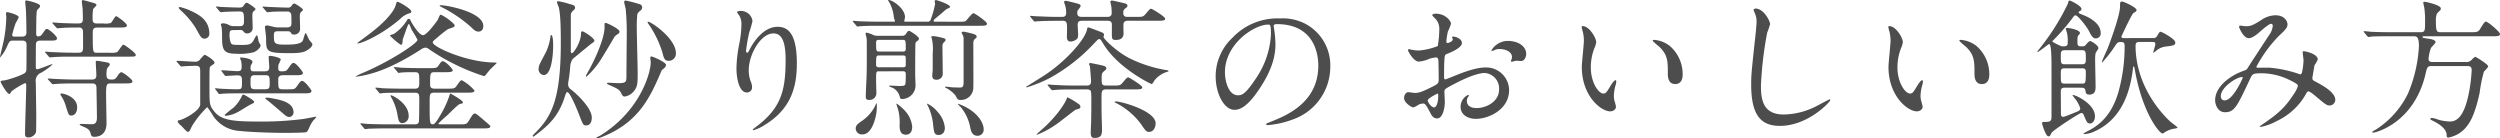 <svg id="lineup_kamairi_howto" xmlns="http://www.w3.org/2000/svg" width="584.016" height="32.343" viewBox="0 0 584.016 32.343">
  <g id="グループ_248" data-name="グループ 248" transform="translate(-668.673 -1722.961)">
    <path id="パス_1189" data-name="パス 1189" d="M678.089,1732.446c-.526,0-.946.175-1.016.7-.035.315-.035,4.621-.035,5.146,0,.665,0,.84.35.84.42,0,3.151-1.155,3.4-1.155.069,0,.139,0,.139.07a15.16,15.16,0,0,1-2.625,1.89,2.023,2.023,0,0,0-1.26,2.31c0,1.191.1,6.476.1,7.561,0,.56,0,3.781-.07,4.061a1.9,1.9,0,0,1-1.75,1.19c-.56,0-.8-.175-.8-.84,0-1.821.28-9.766.28-11.376,0-.141,0-.455-.315-.455a17.754,17.754,0,0,0-3.15,1.925c-.281.525-.316.595-.491.595-.559,0-2.03-2.661-2.03-2.836,0-.21.175-.28.736-.315.979-.1,4.655-1.33,5.04-1.855a1.188,1.188,0,0,0,.245-.875c.035-1.05.035-4.34.035-5.6,0-.385-.035-.981-.981-.981h-2.17c-.769,0-.839.175-1.33,1.191a9.5,9.5,0,0,1-1.679,2.73c-.035,0-.035-.07-.035-.1,0-.245.769-3.256.875-3.885a31.416,31.416,0,0,0,.594-5.321c0-.14-.07-.77-.07-.91,0-.21.035-.35.315-.35.21,0,2.661.63,2.661,1.19a10.669,10.669,0,0,1-.736,1.4,28.161,28.161,0,0,0-.8,2.73c0,.315.246.385.491.385h1.855c.63,0,.98-.28.98-.91,0-1.295-.035-3.57-.1-4.97,0-.35-.176-1.89-.176-2.241,0-.139.036-.315.281-.315.14,0,3.185.63,3.185,1.26,0,.246-.035.316-.56.841-.244.28-.244.455-.315,2.135,0,.49-.035,2.94-.035,3.43,0,.245,0,.735.49.735a1.152,1.152,0,0,0,.91-.525c.77-1.12.84-1.225,1.121-1.225.455,0,2.344,1.68,2.344,2.17,0,.56-.594.56-1.889.56Zm13.265-3.045c-1.014,0-1.014.595-1.014,1.365,0,4.446,0,4.516.98,4.516h2.975a4.617,4.617,0,0,0,1.715-.14c.315-.14,1.156-1.751,1.505-1.751.21,0,2.87,1.891,2.87,2.381,0,.42-.21.42-1.889.42H685.474c-1.015,0-2.381,0-3.676.07-.245,0-1.259.1-1.434.1-.141,0-.141,0-.386-.28l-.63-.735c-.175-.175-.175-.21-.175-.245s.071-.07.14-.07c.245,0,1.33.1,1.54.1,2.24.1,3.606.14,4.8.14h1.436c.875,0,.979-.49.979-1.155,0-.49.035-3.711-.035-4.061a.847.847,0,0,0-.98-.665c-1.084,0-1.68,0-2.871.035-.349,0-1.819.14-2.1.14-.141,0-.141-.07-.385-.315l-.631-.7c-.14-.14-.175-.21-.175-.245,0-.07.071-.1.141-.1.21,0,1.189.1,1.4.1.42.035,2.941.14,4.306.14.7,0,1.295,0,1.295-1.015,0-.6-.035-1.96-.069-2.52-.036-.245-.176-1.436-.176-1.575s0-.351.245-.351c.106,0,2.24.56,2.8.77.069.036.385.175.385.351,0,.209-.736.84-.805,1.015a14.9,14.9,0,0,0-.106,2.24c0,.525,0,1.085,1.016,1.085h1.505a4.8,4.8,0,0,0,1.715-.105c.28-.14.98-1.61,1.26-1.61.21,0,2.52,1.645,2.52,2.17,0,.49-.7.49-1.854.49Zm3.116,13.057c-.91,0-1.015.315-1.015,2.59,0,1.05.1,5.74.1,6.685,0,3.186-2.45,3.186-2.836,3.186-.665,0-.734-.245-.91-.875-.21-.8-.769-1.12-1.54-1.436-.875-.385-.979-.419-.979-.56,0-.1.279-.139.384-.139.35,0,1.925.07,2.241.07.7,0,1.4,0,1.4-1.576,0-1.05-.1-6.335-.1-6.546,0-.77,0-1.4-.981-1.4h-4.1c-1.015,0-2.345,0-3.675.069-.175,0-1.331.1-1.435.1-.141,0-.141,0-.351-.244l-.7-.771a.538.538,0,0,1-.139-.21c0-.07.07-.1.139-.1.245,0,1.365.1,1.575.1,2.241.1,3.571.14,4.761.14H690.2c.979,0,.979-.665.979-1.085,0-.49-.139-2.59-.139-3.01,0-.1,0-.28.314-.28.176,0,2.24.35,2.346.385.349.07.63.175.63.49,0,.175-.56.77-.63.91a4.74,4.74,0,0,0-.14,1.61c0,.98.63.98,1.33.98.63,0,.875-.28,1.19-.77.21-.35.631-.945.945-.945.351,0,2.591,1.645,2.591,2.135s-.7.491-1.856.491Zm-11.377,2.345c.491,0,3.606.805,3.606,3.22,0,1.225-.595,1.925-1.365,1.925-.595,0-.665-.21-1.26-2.135a8.6,8.6,0,0,0-1.191-2.555c-.035-.07-.139-.245-.069-.35C682.848,1744.8,682.989,1744.8,683.093,1744.8Z" fill="#4d4d4d"/>
    <path id="パス_1190" data-name="パス 1190" d="M710.048,1737.487c-.139-.14-.139-.21-.139-.245,0-.07.07-.07.1-.07.63,0,3.605.21,4.3.21a1.356,1.356,0,0,0,1.191-.665c.77-.84.875-.945,1.014-.945.176,0,2.275,1.225,2.275,1.855a.251.251,0,0,1-.1.21c-.1.1-.735.525-.84.63-.245.175-.245.595-.245,4.445,0,4.271,0,4.586.91,5.811,1.505,2.03,3.465,2.625,9.976,2.625a76.219,76.219,0,0,0,11.061-.595c.455-.07,2.8-.525,2.835-.525.071,0,.175,0,.175.1a5.318,5.318,0,0,1-.63.7,6.48,6.48,0,0,0-.8,1.261c-.6,1.33-.63,1.435-1.05,1.575-.385.1-3.991.14-4.585.14-3.186,0-8.576-.175-10.817-.455a7.976,7.976,0,0,1-6.16-3.431,18.627,18.627,0,0,0-1.435-2.135,22.936,22.936,0,0,0-3.571,4.445c-.56,1.191-.629,1.331-.98,1.331-.279,0-1.26-1.19-1.505-1.4-.35-.28-.84-.736-.84-1.051,0-.21.21-.245.455-.28.91-.175,4.585-2.065,4.8-3.6v-7.771c0-.8-.035-1.33-1.05-1.33-.07,0-1.715.035-2.625.1-.1,0-.629.07-.735.07s-.175-.07-.315-.245Zm6.442-5.5c-.735,0-.875-.245-2.1-2.485a19.536,19.536,0,0,0-3.395-4.025c-.49-.49-.56-.56-.56-.7,0-.1.1-.174.28-.174a14.981,14.981,0,0,1,3.5,1.365c1.75.91,3.36,2.275,3.36,4.865A1.107,1.107,0,0,1,716.49,1731.991Zm2.555,11.9c-.14-.175-.14-.175-.14-.21a.093.093,0,0,1,.1-.1c.175,0,.945.1,1.155.1.35.035,2.94.14,3.746.14,1.295,0,1.295-.1,1.295-1.751,0-1.015,0-1.505-1.085-1.505-.386,0-2.486.14-2.7.14-.14,0-.209-.07-.315-.21l-.595-.8c-.105-.175-.14-.175-.14-.245s.07-.07.1-.07c.525,0,3.115.21,3.71.21.84,0,.945-.42.945-1.015a5.7,5.7,0,0,0-.1-1.26c-.034-.1-.279-.805-.279-.84,0-.07.069-.07.21-.07.559,0,2.7.245,2.7,1.05,0,.14-.386.77-.42.945a2,2,0,0,0-.035.49c0,.735.455.735.735.735h2.555c.91,0,1.085-.315,1.085-1.05,0-.35-.14-1.995-.14-2.345,0-.21.28-.21.42-.21.42,0,2.415.42,2.415.84a12.479,12.479,0,0,1-.524,1.19,3.01,3.01,0,0,0-.071.7c0,.63.1.875.736.875.979,0,1.189-.1,1.54-.595.875-1.225.979-1.365,1.295-1.365.665,0,2.205,2.135,2.205,2.31,0,.56-.875.56-1.611.56h-3.08c-.525,0-1.085.14-1.085.945,0,2.136,0,2.346,1.085,2.346h1.156c1.435,0,1.575,0,2.03-.595.875-1.226.979-1.366,1.295-1.366.665,0,2.205,2.136,2.205,2.311,0,.595-.84.595-1.61.595H724.576c-.945,0-2.451,0-3.746.07-.105,0-.84.1-.91.1-.1,0-.175-.1-.28-.245Zm4.06-13.9c-.665,0-.8.315-.8.875a5.067,5.067,0,0,0,.28,2.1c.245.49.49.49,2.73.49,1.085,0,1.96,0,2.521-.945.139-.21.665-1.3.8-1.3a.468.468,0,0,1,.21.28c.071.175.211.98.246,1.155.035.14.455.771.455.91,0,.526-.8,1.3-1.61,1.611a13.336,13.336,0,0,1-4.166.35c-3.15,0-3.221-1.191-3.221-4.341a14.247,14.247,0,0,0-.1-1.75c0-.1-.175-.6-.175-.735,0-.245.42-.28.525-.28a2.932,2.932,0,0,1,1.4.42,2.278,2.278,0,0,0,.98.245h1.47c.6,0,1.016-.14,1.016-1.015,0-2.17,0-2.415-1.191-2.415-.839,0-2.485.035-3.465.1-.1,0-.63.07-.735.07-.14,0-.175-.07-.315-.21l-.665-.806c-.175-.174-.175-.174-.175-.244s.1-.07.14-.07c.175,0,1.05.1,1.26.1.455.035,3.29.14,3.92.14s.91-.035,1.156-.455c.209-.315.419-.665.77-.665.14,0,1.995,1.189,1.995,1.47,0,.14-.035.175-.42.49-.315.28-.315.7-.315,1.225,0,.35.07,2.17.07,2.59a1.269,1.269,0,0,1-1.3,1.4.989.989,0,0,1-.875-.525.961.961,0,0,0-.84-.28Zm4.936,16.767c0,.245-.071.245-.91.665-.456.21-2.451,1.505-2.906,1.715a7.106,7.106,0,0,1-2.765.875c-.105,0-.315-.035-.315-.21a25.2,25.2,0,0,1,2.03-1.645,8.826,8.826,0,0,0,1.855-2.45c.28-.63.351-.63.49-.63a1.118,1.118,0,0,1,.316.1C726.291,1745.433,728.041,1746.378,728.041,1746.763Zm.1-6.231c-.945,0-.945.665-.945,1.4,0,1.611,0,1.891,1.19,1.891h2.1c1.085,0,1.19-.28,1.19-1.331,0-1.54,0-1.96-1.015-1.96Zm5.53-10.256c-.735,0-1.015.07-1.015.945,0,1.75,0,2.17,2.416,2.17,1.785,0,3.955,0,4.375-1.014.1-.281.455-1.681.63-1.681.14,0,.665,1.33.805,1.54.1.175.77.875.77,1.086,0,.524-.7,1.085-1.365,1.47-.665.35-1.4.595-3.816.595-5.635,0-5.635-.315-5.635-3.5,0-.42-.28-2.52-.28-2.66,0-.245.385-.315.6-.315.07,0,1.261.28,1.4.315a3.617,3.617,0,0,0,1.085.14h2.031c.77,0,1.084-.21,1.084-1.015,0-.28,0-1.785-.07-2.1a.845.845,0,0,0-.875-.595c-2.1,0-3.465.035-3.639.07-.106,0-.946.105-1.016.105-.14,0-.175-.07-.315-.21l-.665-.806c-.175-.174-.175-.174-.175-.244s.105-.07.14-.07c.21,0,1.33.1,1.575.1s2.975.14,4.236.14a.794.794,0,0,0,.8-.385c.281-.385.385-.56.736-.56.139,0,1.96,1.155,1.96,1.435,0,.14-.071.175-.455.56-.175.14-.281.385-.281.91,0,.42.071,2.52.071,3.01a1.331,1.331,0,0,1-1.4,1.33c-.489,0-.594-.14-.8-.49-.14-.28-.595-.28-.771-.28Zm3.571,18.972a1.063,1.063,0,0,1-.946,1.05c-.559,0-.875-.28-1.4-.735-1.189-1.015-3.22-2.765-3.64-3.08-.21-.175-.595-.42-.595-.525s.14-.175.28-.175a4.058,4.058,0,0,1,.945.1C734.587,1746.308,737.247,1746.973,737.247,1749.248Z" fill="#4d4d4d"/>
    <path id="パス_1191" data-name="パス 1191" d="M774.885,1728.911c0,.315-.139.385-1.54.84a25.417,25.417,0,0,0-2.52,1.995c-.944.77-1.05.875-1.05,1.121,0,1.084,8.016,4.655,14.281,4.69.176,0,.665.035.665.1s-1.469,1.435-1.644,1.645c-.245.315-.6.7-.841,1.05-.175.21-.314.385-.524.385a49.193,49.193,0,0,1-12.532-6.09c-.56-.421-.8-.56-1.155-.56a2.529,2.529,0,0,0-1.155.525c-6.791,4.34-10.746,5.355-12.112,5.705a20.973,20.973,0,0,1-2.9.56c-.035,0-.139,0-.139-.035a11.475,11.475,0,0,1,1.609-.805c6.476-2.73,12.882-6.966,12.882-7.771a26.144,26.144,0,0,0-1.33-2.275c-.14-.245-.526-1.4-.665-1.4-.175,0-.21.14-.665,1.33-.035.14-.806,2.24-.806,2.31-.034.84-.069,1.191-.455,1.191a15.327,15.327,0,0,1-2.52-2.136c0-.175.84-.35.946-.42a10.307,10.307,0,0,0,3.045-3.185c.139-.245.174-.315.419-.315s.281.07.561.7c.034.07,1.75,3.115,2.765,3.115.84,0,3.046-3.01,3.4-3.535.106-.175.49-1.155.595-1.225C771.841,1726.216,774.885,1728.386,774.885,1728.911Zm-21.912,3.466c2.38-1.751,6.126-4.446,7.806-7.386a6.659,6.659,0,0,0,.455-1.226c.035-.139.106-.385.315-.385.315,0,3.22,1.646,3.22,2.276,0,.315-.279.385-.595.455a4.875,4.875,0,0,0-1.995,1.26c-4.9,4.2-9.836,6.02-10.046,5.705C752.1,1733.006,752.834,1732.481,752.973,1732.377Zm22.823,19.636c1.75,0,1.89,0,2.415-.875.91-1.47,1.015-1.645,1.365-1.645s.56.21,2.626,1.96c.455.42,1.014.841,1.014,1.016,0,.49-.7.49-1.889.49H759.169c-3.08,0-4.1.07-4.446.07a5.309,5.309,0,0,1-.734.1c-.106,0-.176-.1-.315-.246l-.666-.8c-.139-.141-.139-.175-.139-.211a.093.093,0,0,1,.1-.105c.245,0,1.33.141,1.54.141,1.716.07,3.186.1,4.831.1h6.231c.28,0,.8,0,.945-.56.1-.455.1-4.41.1-5.25,0-1.085,0-1.575-1.05-1.575H762.67c-3.08,0-4.1.035-4.446.07-.1,0-.631.1-.735.1s-.175-.1-.315-.245l-.666-.806a.53.53,0,0,1-.139-.209.092.092,0,0,1,.1-.1c.245,0,1.33.1,1.541.14,1.715.07,3.185.1,4.83.1h2.766c1.015,0,1.015-.6,1.015-1.541,0-2.03,0-2.31-1.12-2.31-.736,0-2.486,0-3.186.1-.069,0-.42.07-.489.07-.141,0-.211-.1-.316-.245l-.665-.8c-.07-.07-.175-.175-.175-.21,0-.07.07-.1.14-.1.245,0,1.33.1,1.54.14,1.716.07,3.151.1,4.8.1h1.715c1.61,0,1.82,0,2.24-.595.63-.91.7-1.015.981-1.015.734,0,2.344,1.82,2.344,2.1,0,.455-.769.455-1.854.455H770.23c-1.085,0-1.085.28-1.085,2.836,0,.7.21,1.015,1.12,1.015h2.8c1.541,0,1.82,0,2.24-.6.875-1.225.946-1.365,1.261-1.365a10.547,10.547,0,0,1,2.94,2.381c0,.525-.7.525-1.89.525H770.16c-1.12,0-1.12.245-1.12,2.555,0,4.55,0,4.83.77,4.83.49,0,1.156-1.155,1.646-1.995a22.591,22.591,0,0,0,2.1-4.41,3.215,3.215,0,0,1,.316-.805c.385.21,2.94,1.645,2.94,2.065,0,.245-.1.28-.665.385-.455.07-2.661,2.38-3.15,2.8a25.555,25.555,0,0,0-1.926,1.785c0,.175.245.175.42.175Zm-11.657-2.03a1.6,1.6,0,0,1-1.434,1.75c-.841,0-.945-.665-1.191-1.995a12.433,12.433,0,0,0-1.5-4.13c-.071-.14-.141-.35-.071-.385C760.114,1745.048,764.139,1747.043,764.139,1749.983Zm7.492-25.8c1.5,0,9.94,1.61,9.94,4.83,0,1.33-.98,1.33-1.12,1.33-.665,0-1.015-.35-1.925-1.225a32.251,32.251,0,0,0-6.931-4.62c-.1-.071-.245-.176-.21-.246C771.385,1724.186,771.56,1724.186,771.631,1724.186Z" fill="#4d4d4d"/>
    <path id="パス_1192" data-name="パス 1192" d="M793.1,1754.674a4.607,4.607,0,0,1,.735-.8c3.571-3.641,5.845-7.456,5.845-20.863,0-2.065,0-6.65-.489-8.4a7.676,7.676,0,0,1-.421-1.156c0-.175.245-.209.351-.209a19.726,19.726,0,0,1,2.66.664c.91.245,1.225.35,1.225.841,0,.315-.07.35-.6.84a1.317,1.317,0,0,0-.385.98v8.4c0,.07.035.42.245.42.42,0,2.135-2.591,2.135-4.621,0-.175,0-.49.35-.49.246,0,2.765,1.54,2.765,2.17,0,.245-.069.28-.769.77-.246.175-4.236,3.466-4.271,3.5a3.424,3.424,0,0,0-.595,1.75,30.511,30.511,0,0,1-.455,3.675c0,.141-.035.316-.035.49a1.375,1.375,0,0,0,.525,1.12c1.925,1.471,5.005,4.586,5.005,6.686,0,.35-.07,1.82-1.295,1.82-.7,0-.77-.21-1.54-2.17-.525-1.4-2.24-5.6-2.871-5.6-.244,0-.279.07-.734,1.47-1.575,4.655-4.2,6.65-6.651,8.541-.07.035-.49.385-.525.385A.226.226,0,0,1,793.1,1754.674Zm3.22-19.778a12.007,12.007,0,0,0,.91-3.15c.07-.455.07-.595.21-.595.455,0,.455,2.135.455,2.52,0,1.4-.245,6.826-2.205,6.826a1.341,1.341,0,0,1-1.19-1.47,3.078,3.078,0,0,1,.105-.7C794.781,1737.732,796.111,1735.387,796.321,1734.9Zm12.356,2.521a19.057,19.057,0,0,1-2.975,3.43c-.07,0-.175-.07-.175-.14,0-.1.875-1.61,1.016-1.89,1.644-3.08,3.36-7.246,3.36-9.486,0-1.015,0-1.015.314-1.015.21,0,3.186,1.365,3.186,2.03a.679.679,0,0,1-.314.525,4.509,4.509,0,0,0-.806.595C812.248,1731.536,809.307,1736.542,808.677,1737.417Zm14.282,2.66c-2.345,5.391-4.97,11.342-13.3,14.737a7.161,7.161,0,0,1-1.505.49.151.151,0,0,1-.141-.14c0-.175.771-.455.875-.525,9.487-5.881,11.8-14.807,11.8-17.117,0-.1-.105-.91-.105-1.015,0-.21.035-.35.315-.35.245,0,3.361,1.33,3.361,1.96a1,1,0,0,1-.316.665c-.559.49-.63.525-.735.7C823.2,1739.482,822.994,1739.972,822.959,1740.077Zm-5.531-10.536c0,1.645.21,8.891.21,10.4,0,2.38,0,3.221-.875,4.306a3.334,3.334,0,0,1-2.134,1.26c-.455,0-.526-.175-.875-.84-.386-.806-.876-1.015-2.766-1.856-.455-.21-.49-.21-.49-.349,0-.175.21-.175.28-.175.35,0,1.96.1,2.275.1,1.89,0,1.96-.281,1.96-1.681,0-1.505.071-8.191.071-9.556a56.112,56.112,0,0,0-.245-6.09c-.036-.246-.351-1.4-.351-1.645,0-.211.105-.316.386-.316a29,29,0,0,1,3.219.84.781.781,0,0,1,.6.736,1,1,0,0,1-.525.84,3.071,3.071,0,0,0-.6.7A27.58,27.58,0,0,0,817.428,1729.541Zm7.527,7.631c-1.016,0-1.156-.455-1.575-2.065a24.2,24.2,0,0,0-2.766-5.881c-.07-.14-.665-.945-.665-1.015a.16.16,0,0,1,.14-.175c.7,0,6.475,3.92,6.475,7.316A1.679,1.679,0,0,1,824.955,1737.172Z" fill="#4d4d4d"/>
    <path id="パス_1193" data-name="パス 1193" d="M849.362,1730.766c-2.976,0-5.775,4.9-5.775,8.611a7.12,7.12,0,0,0,.455,2.59,3.493,3.493,0,0,1,.314,1.33,1.171,1.171,0,0,1-1.26,1.261c-1.61,0-2.38-2.906-2.38-5.671a31.53,31.53,0,0,1,.63-5.565,23.848,23.848,0,0,0,.525-4.481,3.88,3.88,0,0,0-.455-2.17c-.07-.14-.6-.84-.6-.91a1.416,1.416,0,0,1,.945-.245,2.708,2.708,0,0,1,2.7,2.345,21.7,21.7,0,0,1-.736,2.59,37.179,37.179,0,0,0-.769,4.341c0,.1,0,.49.279.49.176,0,.386-.42.631-.875.385-.77,2.764-5.181,6.44-5.181,2.17,0,4.516,1.155,4.516,8.506,0,4.936-.981,10.536-7.631,14.491a9.021,9.021,0,0,1-2.52,1.155c-.071,0-.14-.034-.14-.105,0-.1.069-.174.875-.77,5.74-4.34,6.79-8.4,6.79-15.541C852.2,1733.111,851.5,1730.766,849.362,1730.766Z" fill="#4d4d4d"/>
    <path id="パス_1194" data-name="パス 1194" d="M892.448,1728.036c1.47,0,1.609,0,1.89-.245.315-.28,1.4-1.75,1.75-1.75.28,0,3.15,1.96,3.15,2.45s-.595.49-1.715.49H874.14c-3.045,0-4.06.07-4.41.105-.1,0-.63.07-.735.07-.14,0-.21-.14-.315-.245l-.665-.805c-.07-.1-.14-.175-.14-.21,0-.07.035-.07.1-.07.245,0,1.33.1,1.54.1,1.715.07,3.151.1,4.795.1h3.221c.07,0,.21,0,.21-.14,0-.1-.21-.595-.245-.77a9.205,9.205,0,0,0-1.05-3.571,3.316,3.316,0,0,1-.316-.525c0-.035.036-.069.106-.069.91,0,3.85,1.96,3.85,4.025,0,.21-.175.77-.175.91s.14.14.28.14h5.145a.686.686,0,0,0,.736-.42,23.946,23.946,0,0,0,1.05-3.711c0-.1-.105-.559-.105-.63a.286.286,0,0,1,.315-.28c.28,0,3.255,1.016,3.255,1.541,0,.244-.035.244-.735.525-.175.07-1.295,1.12-1.54,1.295-1.33,1.085-1.54,1.26-1.54,1.505,0,.175.245.175.385.175Zm-22.3,26.323a1.421,1.421,0,0,1-1.575-1.33c0-.84.49-1.156,1.645-1.961a9.239,9.239,0,0,0,2.975-3.535c.07-.21.141-.42.21-.42.176,0,.1.91.07,1.575C873.475,1749.318,872.706,1754.359,870.15,1754.359Zm3.921-14.737c-.735,0-.735,0-.735,2.205,0,.456.069,2.521.069,2.836a1.588,1.588,0,0,1-1.68,1.645c-.665,0-.8-.245-.8-.84,0-.455.1-2.871.139-3.536.1-1.96.1-2.59.1-8.3,0-.806,0-1.226-.034-1.646,0-.175-.246-.98-.246-1.155a.248.248,0,0,1,.28-.245,7.85,7.85,0,0,1,1.541.56,2.475,2.475,0,0,0,1.12.175h5.565a.992.992,0,0,0,.91-.42c.35-.56.491-.735.77-.735.176,0,2.275,1.295,2.275,1.82a.59.59,0,0,1-.314.49c-.316.245-.455.35-.49.63-.071.211-.071,6.546-.071,7.351,0,.315.071,1.821.071,2.17a3.2,3.2,0,0,1-3.116,3.466c-.315,0-.42-.035-.56-.525a3.192,3.192,0,0,0-1.47-1.995c-.14-.106-1.015-.35-1.015-.525,0-.1.105-.1.174-.1.141,0,1.856.1,2.171.1,1.12,0,1.365-.071,1.47-.526a20.48,20.48,0,0,0,.07-2.31c0-.6-.42-.6-.7-.6Zm5.495-4.62c.35,0,.7-.035.7-.63,0-1.891,0-2.1-.7-2.1h-5.495c-.351,0-.735,0-.735.6,0,1.925,0,2.135.735,2.135Zm0,3.675c.315,0,.63,0,.7-.42v-1.75c0-.595-.385-.595-.7-.595h-5.495c-.735,0-.735.21-.735,2.17,0,.595.42.595.735.595Zm2.205,13.931c0,.526-.14,1.821-1.47,1.821-1.47,0-1.47-1.47-1.47-2.24a11.86,11.86,0,0,0-.385-3.781,11.175,11.175,0,0,1-.385-1.19c0-.28,1.645,1.155,2.1,1.715A6.278,6.278,0,0,1,881.771,1752.608Zm7.631.21c0,1.471-1.05,1.681-1.435,1.681-1.05,0-1.121-.595-1.331-2.661a13.231,13.231,0,0,0-1.154-4.06,2.143,2.143,0,0,1-.245-.525c0-.07.035-.07.069-.07a6.877,6.877,0,0,1,2.381,1.89A6.347,6.347,0,0,1,889.4,1752.818Zm.175-20.477c0,.14-.525.63-.6.735a1.325,1.325,0,0,0-.14.736c0,.98.07,5.425.07,6.3a1.4,1.4,0,0,1-1.54,1.47c-.526,0-.91-.21-.91-.98,0-.14.105-1.225.105-1.435v-3.71a11.336,11.336,0,0,0-.141-3.186c0-.1-.174-.525-.174-.63,0-.21.14-.245.35-.245a7.19,7.19,0,0,1,1.26.175C889.4,1731.921,889.577,1731.956,889.577,1732.341Zm7.246-.8c0,.21-.035.245-.455.56a1.335,1.335,0,0,0-.316.98c0,1.191.036,10.082,0,10.327a2.889,2.889,0,0,1-2.974,2.905c-.63,0-.7-.1-1.226-1.085a7.1,7.1,0,0,0-2.1-1.68c-.071-.035-.316-.14-.316-.246s.14-.1.21-.1c.175,0,1.47.175,1.715.175s.77.036,1.506.036c.769,0,.91-.28.91-1.366v-9.906a1.932,1.932,0,0,0-.245-1.085c-.176-.35-.21-.385-.21-.455,0-.21.279-.245.42-.245a14.57,14.57,0,0,1,1.505.315C896.333,1730.941,896.823,1731.081,896.823,1731.536Zm1.645,21.633a1.4,1.4,0,0,1-1.435,1.505c-1.3,0-1.54-1.19-1.68-1.82a10.534,10.534,0,0,0-2.206-4.831,6.665,6.665,0,0,1-.7-.735c0-.07.069-.07.1-.07a12.121,12.121,0,0,1,2.871,1.435C897.908,1750.4,898.468,1752.258,898.468,1753.169Z" fill="#4d4d4d"/>
    <path id="パス_1195" data-name="パス 1195" d="M932.473,1736.542a30.854,30.854,0,0,0,8.471,2.765c.14,0,.734.1.734.245,0,.1-.489.245-.629.28a6.063,6.063,0,0,0-2.661,1.89c-.1.14-.49.875-.665.875-.21,0-7.8-3.675-11.236-9.275-.665-1.121-.77-1.226-1.015-1.226s-.315.07-1.085.875a41.6,41.6,0,0,1-10.361,8.156,30.267,30.267,0,0,1-5.5,2.24c-.105,0-.175-.07-.175-.1s3.746-2.346,4.061-2.556c4.725-2.975,9.731-8.33,10.221-10.956.035-.28.07-.385.315-.385.175,0,3.011,1.085,3.185,1.19.1.035.455.175.455.525a2.192,2.192,0,0,1-.14.49C926.522,1732.1,929.533,1735.037,932.473,1736.542Zm-16.872-8.716c-2.591,0-3.78.07-4.445.1-.106,0-.63.07-.735.07s-.175-.07-.316-.21l-.665-.805c-.14-.175-.14-.175-.14-.245s.036-.07.106-.07c.244,0,1.33.1,1.54.1,1.715.07,3.185.14,4.83.14h1.016c.734,0,.944-.35.944-.945a5.686,5.686,0,0,0-.279-1.855,5.41,5.41,0,0,1-.21-.7c0-.175.175-.246.384-.246.246,0,1.821.385,2.206.49,1.049.28,1.259.351,1.259.665,0,.211-.034.281-.524.911a.855.855,0,0,0-.245.63c0,.84.28,1.05,1.224,1.05h5.777c.314,0,1.05,0,1.05-.945a14.489,14.489,0,0,0-.106-1.575c-.035-.175-.21-.911-.21-1.05,0-.176.21-.246.386-.246.244,0,2.625.56,3.01.665s.594.246.594.56c0,.211-.139.351-.524.631a1.122,1.122,0,0,0-.455.98c0,.98.559.98,1.12.98h1.785c1.54,0,1.715,0,2.24-.595.98-1.155,1.085-1.3,1.4-1.3.21,0,3.255,1.855,3.255,2.31,0,.49-.7.49-1.856.49h-6.825c-1.085,0-1.085.56-1.085,1.4,0,.21.035,1.4.035,1.575,0,1.295-1.051,1.505-1.785,1.505-.806,0-.945-.14-.945-1.33v-2.415c-.106-.665-.526-.735-1.085-.735h-5.6c-.8,0-1.3,0-1.3.98,0,.35.106,1.89.106,2.2,0,.665-.106.98-.42,1.19a2.489,2.489,0,0,1-1.33.49c-.6,0-.875-.385-.875-1.085,0-.28.034-1.61.034-1.855,0-1.365,0-1.925-1.085-1.925Zm2.486,17.887a17.911,17.911,0,0,1,2.7,1.645.868.868,0,0,1,.28.525c0,.42-.28.49-1.12.7-.105.035-3.116,2.38-3.676,2.8a21.491,21.491,0,0,1-5.32,3.046.112.112,0,0,1-.1-.1c0-.07,1.855-1.68,2.1-1.926,2.905-2.765,4.69-5.53,5.005-6.65A.212.212,0,0,1,918.087,1745.713Zm1.61-1.856c-2.731,0-3.746.036-4.446.106-.1,0-.63.07-.735.07s-.175-.07-.315-.21l-.665-.805c-.14-.175-.14-.175-.14-.245,0-.036.035-.071.1-.071.245,0,1.33.1,1.54.1,1.715.1,3.185.141,4.831.141H922.5c.35,0,1.05,0,1.05-.946,0-.42-.21-3.255-.28-3.6,0-.07-.21-.42-.21-.49s.07-.21.35-.21c.245,0,2.7.525,3.045.63.49.1.666.42.666.595,0,.21-.07.28-.6.735-.49.42-.49.63-.49,1.68,0,1.26,0,1.611,1.051,1.611h1.54c1.54,0,1.715,0,2.24-.6.979-1.155,1.085-1.3,1.4-1.3.21,0,3.255,1.891,3.255,2.31,0,.49-.7.49-1.855.49h-6.615c-1.051,0-1.051.631-1.051,1.751,0,2.485,0,3.885.07,5.95.035.595.035,1.435.035,1.856,0,1.12-.28,1.785-1.785,1.785-.77,0-.84-.63-.84-1.225,0-.455.1-2.555.1-3.011.035-1.33.035-2.625.035-4.235a21.2,21.2,0,0,0-.07-2.38c-.175-.491-.735-.491-1.015-.491Zm9.346,2.941c0-.1.174-.14.315-.14,1.3,0,9.275,2.205,9.275,5.11,0,1.12-.629,2-1.5,2-.665,0-.806-.175-1.891-1.785a16.624,16.624,0,0,0-6.021-5.041C929.182,1746.938,929.043,1746.833,929.043,1746.8Z" fill="#4d4d4d"/>
    <path id="パス_1196" data-name="パス 1196" d="M966.206,1729.086c0,.1.069.245.069.385a26.67,26.67,0,0,1,.351,3.781c0,2.345-.526,5.6-3.606,10.256-2.8,4.27-4.586,5.11-5.985,5.11-2.311,0-4.376-3.605-4.376-7.876a12.33,12.33,0,0,1,3.886-8.926,14.482,14.482,0,0,1,11.166-4.55,11.4,11.4,0,0,1,5.635,1.12,10.971,10.971,0,0,1,6.091,10.186,13.054,13.054,0,0,1-8.821,12.321,21.535,21.535,0,0,1-5.811,1.3c-.139,0-.349-.036-.349-.246,0-.1.069-.139.944-.49,3.641-1.435,11.236-4.445,11.236-13.161,0-1.365-.139-9.7-9.7-9.7C966.241,1728.6,966.206,1728.876,966.206,1729.086Zm-11.377,10.746c0,2.275.91,5.391,3.046,5.391,1.014,0,1.855-.42,4.27-4.061a20.012,20.012,0,0,0,3.431-10.186c0-2.1-.141-2.275-.6-2.275C961.655,1728.7,954.829,1733.216,954.829,1739.832Z" fill="#4d4d4d"/>
    <path id="パス_1201" data-name="パス 1201" d="M1151,1743.438c-.91,0-.91.525-.91.945,0,.84.035,4.445.035,5.18,0,.21,0,.7.559.7.281,0,3.151-1.19,3.466-1.33a.763.763,0,0,0,.489-.63,6.935,6.935,0,0,0-1.12-2.17,7.337,7.337,0,0,1-.7-.945c0-.035.07-.035.106-.035.665,0,5.145,2.1,5.145,4.97,0,.98-.49,1.681-1.155,1.681-.63,0-.77-.351-1.33-1.646-.21-.525-.315-.8-.7-.8-.455,0-6.72,4.1-6.965,4.656-.35.7-.385.8-.735.8-.595,0-1.47-2.8-1.47-3.046s.14-.315.384-.315c1.821,0,1.821-.21,1.821-1.715v-10.5c0-2.415,0-5.985-.56-5.985-.14,0-2.45,1.855-2.66,1.855-.07,0-.106,0-.106-.07,0-.035.946-1.225,1.121-1.471a53.557,53.557,0,0,0,6.02-9.73c.176-.666.176-.736.455-.736.21,0,2.731,1.225,2.731,1.961a.531.531,0,0,1-.315.455c-.211.1-.35.175-.35.35s0,.175,1.049.6c.665.245,4.1,1.645,4.1,4.165a1.151,1.151,0,0,1-1.155,1.3c-.35,0-.805-.1-1.47-1.505-.63-1.33-2.766-3.885-3.221-3.885-.28,0-.455.245-.629.49a47.007,47.007,0,0,1-4.621,5.356c-.1.069-.175.139-.175.244s.07.141.876.56c1.049.526,1.154.595,1.644.595,1.016,0,1.051-.315,1.051-1.05a7.539,7.539,0,0,0-.176-2.1c-.035-.175-.279-.84-.279-.98,0-.07.069-.175.349-.175s2.976.385,2.976,1.225c0,.1-.386.525-.455.63-.141.28-.141.42-.141,1.436,0,.49,0,1.014.736,1.014.77,0,.875,0,1.155-.279.63-.735.84-.946,1.12-.946.245,0,1.89,1.015,1.89,1.646,0,.21-.6.98-.665,1.155a8.853,8.853,0,0,0-.1,1.715c0,.945.1,5.25.1,6.091,0,.665,0,1.89-1.47,1.89-.771,0-.84-.42-.91-1.015-.1-.595-.7-.595-.946-.595Zm4.025-5.461c.91,0,.91-.49.91-1.26,0-1.68,0-2.03-.91-2.03H1151c-.91,0-.91.525-.91,1.26,0,1.715,0,2.03.91,2.03Zm-.07,4.515c.91,0,.98,0,.98-2.765,0-.805-.525-.805-.91-.805H1151c-.91,0-.91.315-.91,1.365,0,2,0,2.2.91,2.2Zm16.627-10.641a.979.979,0,0,0,1.05-.56c.49-.805.525-.91.77-.91.279,0,3.43,1.68,3.43,2.486,0,.7-.385.735-2.31.979a4.1,4.1,0,0,0-2.31,1.121c-.071.035-.42.28-.455.28s-.071,0-.071-.035c0-.175.49-1.61.49-1.926,0-.524-.349-.524-.664-.524H1168.5c-.489,0-.945.034-.945.875,0,10.606,7.876,17.536,8.261,17.851.245.21,1.54,1.12,1.54,1.3,0,.1-.595.209-.63.209a6.209,6.209,0,0,0-2.1.7,3.427,3.427,0,0,1-.77.455c-.7,0-4.761-4.831-6.511-15.122-.035-.1-.1-.56-.209-.56-.141,0-.176.315-.211.665-.525,4.235-2.065,11.411-8.891,14.492a6.585,6.585,0,0,1-2.485.665c-.14,0-.175,0-.175-.1a3.681,3.681,0,0,1,.77-.49c1.855-.945,5.531-2.836,7.386-9.171a39.474,39.474,0,0,0,1.47-10.606c0-.631,0-1.155-.805-1.155s-.875.1-1.54,1.084a28.51,28.51,0,0,1-2.871,3.676.093.093,0,0,1-.1-.1c0-.21,1.085-2.555,1.3-3.045.771-1.961,2.941-7.911,2.941-9.871,0-1.016,0-1.191.455-1.191.49,0,3.4,1.4,3.4,1.961,0,.28-.1.35-.735.735-.42.28-2.8,5.46-2.8,5.46,0,.385.385.385.595.385Z" fill="#4d4d4d"/>
    <path id="パス_1202" data-name="パス 1202" d="M1199.2,1728.526c-.455,0-1.925,1.26-2.484,1.75-.456.42-1.786,1.61-2.7,1.61-1.3,0-2.275-2.485-2.275-2.59,0-.21.069-.35.279-.35s1.016.14,1.191.14c1.12,0,1.54-.07,3.64-1.4a6.012,6.012,0,0,1,3.361-1.155c2.31,0,2.834,1.575,2.834,2.1,0,.735-.314,1.155-2.134,2.835a31.8,31.8,0,0,0-5.146,7.106c0,.175.245.21.35.21.455,0,2.415-.035,2.836,0a28.329,28.329,0,0,1,6.615,1.4,1.4,1.4,0,0,0,.56.14c.456,0,.666-2.87.666-3.22,0-.28-.21-1.82-.21-1.96,0-.21.244-.21.384-.21.105,0,3.151.56,3.151,1.925a7.5,7.5,0,0,1-.771,1.365c0,.07-.49,2.87-.49,2.975,0,.455.21.56.806.875,1.365.735,4.549,2.381,4.549,4.2a1.355,1.355,0,0,1-1.294,1.33c-.7,0-1.085-.28-3.536-2.38-.07-.035-1.085-.91-1.435-.91-.279,0-.385.245-.489.42a15.108,15.108,0,0,1-6.862,6.475,12.9,12.9,0,0,1-3.78,1.4c-.035,0-.28,0-.28-.1a5.579,5.579,0,0,1,.665-.49c3.466-2.38,5.18-3.78,7.211-6.93a6.437,6.437,0,0,0,1.05-2c0-.314,0-.49-1.925-1.435a15.16,15.16,0,0,0-6.441-1.575c-2.17,0-2.24.14-2.836,1.4-3.009,6.406-3.6,7.7-5.81,7.7-1.785,0-2.31-1.925-2.31-2.8,0-2.975,3.116-5.636,6.79-6.931a1.263,1.263,0,0,0,.876-.7c.8-1.295,5.18-7.911,5.356-8.226a4.958,4.958,0,0,0,.455-1.575A.451.451,0,0,0,1199.2,1728.526Zm-11.726,16.872c0,.6.281,1.015.911,1.015,1.924,0,4.2-5.146,4.2-5.286,0-.1-.036-.175-.14-.175C1191.184,1740.952,1187.474,1743.333,1187.474,1745.4Z" fill="#4d4d4d"/>
    <path id="パス_1203" data-name="パス 1203" d="M1227.136,1731.431c-.8,0-3.22,0-4.445.07a5.3,5.3,0,0,1-.735.1c-.105,0-.175-.1-.315-.245l-.666-.8c-.139-.14-.139-.175-.139-.21a.093.093,0,0,1,.1-.1c.245,0,1.33.1,1.575.14,1.575.07,3.151.1,4.8.1h6.862c1.014,0,1.014-.455,1.014-2.45a22.033,22.033,0,0,0-.175-3.221c-.035-.209-.245-1.05-.245-1.225,0-.21.245-.21.385-.21s3.711.736,3.711,1.541c0,.35-.07.385-.665.945-.455.385-.49,1.3-.49,1.855,0,2.625.21,2.765,1.12,2.765h6.966c1.3,0,1.644,0,2.1-.525.21-.315,1.12-1.96,1.471-1.96.524,0,3.325,2.415,3.325,2.905,0,.525-.665.525-1.855.525h-15.717c-.385,0-.525,0-.525.14,0,.245.14.245,1.505.455.526.07,1.54.28,1.54.77,0,.28-.98,1.155-1.085,1.4a9.735,9.735,0,0,0-.56,2.555c0,.7.735.7.876.7h7.735a1.661,1.661,0,0,0,1.47-.525,4.154,4.154,0,0,1,.806-.7c.174,0,3.045,1.75,3.045,2.24,0,.28-.911,1.085-1.015,1.295a34.85,34.85,0,0,0-.981,4.9c-1.085,5.005-2.169,6.86-3.254,8.121a6.928,6.928,0,0,1-4.026,2.31c-.42,0-.42-.245-.42-.56,0-1.505-1.82-2.625-2.905-3.186-.806-.42-.91-.455-.91-.56,0-.07.034-.28.349-.28a5.9,5.9,0,0,1,1.436.385,10.564,10.564,0,0,0,2.765.455c1.47,0,3.081-.875,4.2-5.495a35.89,35.89,0,0,0,.909-6.546c0-.91-.595-.91-1.12-.91h-8.226c-.979,0-1.05.175-1.47,1.995-2.73,11.376-11.656,13.547-12.111,13.547-.1,0-.315,0-.315-.1,0-.14.42-.385.84-.595a20.764,20.764,0,0,0,7.526-8.436,32.87,32.87,0,0,0,2.555-11.061c0-2.311-.595-2.311-1.295-2.311Z" fill="#4d4d4d"/>
    <g id="グループ_531" data-name="グループ 531" transform="translate(-80.742 79.568)">
      <path id="パス_2251" data-name="パス 2251" d="M1090.925,1653.444c0,1.155-2.66,2.205-3.5,2.555-.49.175-.525.315-.594,1.54-.071.77-.071,3.605-.071,3.78,0,.211,0,.631.315.631.105,0,2.975-1.191,3.536-1.4,3.465-1.295,5.04-1.4,5.95-1.4a5.359,5.359,0,0,1,5.391,5.286c0,4.62-4.866,6.721-7.736,6.721-1.995,0-3.6-1.015-3.6-2.836a3.118,3.118,0,0,1,1.75-2.765.188.188,0,0,1,.175.175c0,.1-.071.175-.14.28a1.448,1.448,0,0,0-.315.945c0,1.68,1.925,1.68,2.275,1.68,2.311,0,5.251-1.54,5.251-4.34a3.628,3.628,0,0,0-3.36-3.851c-.981,0-3.151.456-7.247,2.626-1.959,1.05-2.169,1.155-2.169,1.75,0,.385.1,1.96.1,2.31,0,1.61-.525,3.921-1.785,3.921-.945,0-1.33-.735-1.61-1.3-1.121-2.171-1.3-2.171-1.75-2.171a2.908,2.908,0,0,0-.875.21,6.9,6.9,0,0,1-1.331.7c-.384,0-2.169-1.05-2.169-2.2,0-.63.384-1.365,1.014-1.365.21,0,1.226.175,1.436.175.944,0,1.575-.175,3.639-1.19,1.786-.875,2-.98,2-1.96,0-.806-.035-3.781-.07-4.376,0-.245-.105-.77-.49-.77a8.183,8.183,0,0,0-1.61.315,7.51,7.51,0,0,1-2.486.665c-1.189,0-2.519-2.415-2.519-2.66a.247.247,0,0,1,.279-.245c.1,0,.525.14.63.14a10.182,10.182,0,0,0,1.61.175,15.291,15.291,0,0,0,4.446-1.05,26.184,26.184,0,0,0,.35-3.815,3.437,3.437,0,0,0-1.155-2.8,3.508,3.508,0,0,1-.49-.56c0-.315.56-.385.77-.385,2.345,0,3.606,1.715,3.606,2.38a14.043,14.043,0,0,1-.736,1.821,18.682,18.682,0,0,0-.349,2.275c0,.14.069.385.279.385.245,0,1.226-.385,1.226-.875,0-.07-.175-.42-.175-.49,0-.035.069-.1.139-.14C1089.246,1651.869,1090.925,1652.359,1090.925,1653.444Zm-7.98,13.406c0,.525.945,1.645,1.47,1.645.49,0,.98-.98.98-2.695,0-.14,0-.49-.1-.56C1085.185,1665.24,1082.945,1666.36,1082.945,1666.85Zm23-10.886c0,.735-.42,1.68-1.155,1.68-.21,0-1.015-.07-1.19-.07-.175.035-.91.245-1.051.245a.163.163,0,0,1-.174-.175,2.408,2.408,0,0,1,.105-.28,1.866,1.866,0,0,0,.14-.63c0-1.4-1.75-1.89-2.941-1.89a3.042,3.042,0,0,0-1.365.35.782.782,0,0,1-.35.1c-.105,0-.14-.035-.14-.14a4.478,4.478,0,0,1,3.781-2.205C1104.3,1652.954,1105.942,1654.354,1105.942,1655.964Z" fill="#4d4d4d"/>
      <path id="パス_2252" data-name="パス 2252" d="M1122.3,1653.234a4.8,4.8,0,0,1-.42,1.4,12.362,12.362,0,0,0-.84,4.515c0,3.536,1.82,6.091,2.9,6.091.6,0,.735-.175,1.785-1.925.21-.35.806-1.19,1.085-1.19.106,0,.176.14.176.28a4.093,4.093,0,0,1-.106.7,9.86,9.86,0,0,0-.455,2.66,4.758,4.758,0,0,0,.21,1.4,8.663,8.663,0,0,1,.281,1.155c0,.7-.736,1.085-1.331,1.085-2.24,0-6.65-3.675-6.65-10.361,0-.98.489-5.285.489-6.195a9.671,9.671,0,0,0-.245-2.031,4.753,4.753,0,0,1-.279-1.19c0-.105.14-.14.21-.14C1120.72,1649.488,1122.3,1652.289,1122.3,1653.234Zm17.081.8a8.709,8.709,0,0,1,3.116,6.686c0,.665-.07,2.31-1.75,2.31-1.715,0-1.715-1.891-1.715-2.345,0-2.906,0-4.376-1.856-6.231-.28-.28-1.679-1.365-1.679-1.575,0-.1.139-.175.314-.175A6.81,6.81,0,0,1,1139.376,1654.039Z" fill="#4d4d4d"/>
      <path id="パス_2253" data-name="パス 2253" d="M1162.914,1649.033a16.119,16.119,0,0,1-.665,1.961,84.142,84.142,0,0,0-1.47,12.461c0,3.535.665,6.686,5.355,6.686a17.246,17.246,0,0,0,7.351-1.821c.525-.245,3.185-1.715,3.325-1.715a.164.164,0,0,1,.176.175c0,.385-5.181,6.021-11.762,6.021-4.551,0-6.721-2.626-6.721-9.661,0-2.17.071-2.871.8-9.731.141-1.155.455-4.026.455-5.006a4.406,4.406,0,0,0-.314-1.715c-.035-.1-.385-.91-.385-.945,0-.245.279-.35.489-.35C1161.374,1645.393,1162.914,1648.228,1162.914,1649.033Z" fill="#4d4d4d"/>
      <path id="パス_2254" data-name="パス 2254" d="M1193.934,1653.234a4.778,4.778,0,0,1-.421,1.4,12.385,12.385,0,0,0-.84,4.515c0,3.536,1.821,6.091,2.906,6.091.595,0,.735-.175,1.785-1.925.21-.35.8-1.19,1.085-1.19.1,0,.176.14.176.28a4.2,4.2,0,0,1-.106.7,9.821,9.821,0,0,0-.455,2.66,4.721,4.721,0,0,0,.21,1.4,8.782,8.782,0,0,1,.28,1.155c0,.7-.735,1.085-1.33,1.085-2.24,0-6.65-3.675-6.65-10.361,0-.98.489-5.285.489-6.195a9.745,9.745,0,0,0-.245-2.031,4.75,4.75,0,0,1-.279-1.19c0-.105.139-.14.21-.14C1192.359,1649.488,1193.934,1652.289,1193.934,1653.234Zm17.081.8a8.711,8.711,0,0,1,3.115,6.686c0,.665-.069,2.31-1.75,2.31-1.714,0-1.714-1.891-1.714-2.345,0-2.906,0-4.376-1.856-6.231-.28-.28-1.68-1.365-1.68-1.575,0-.1.14-.175.315-.175A6.812,6.812,0,0,1,1211.015,1654.039Z" fill="#4d4d4d"/>
    </g>
  </g>
</svg>
